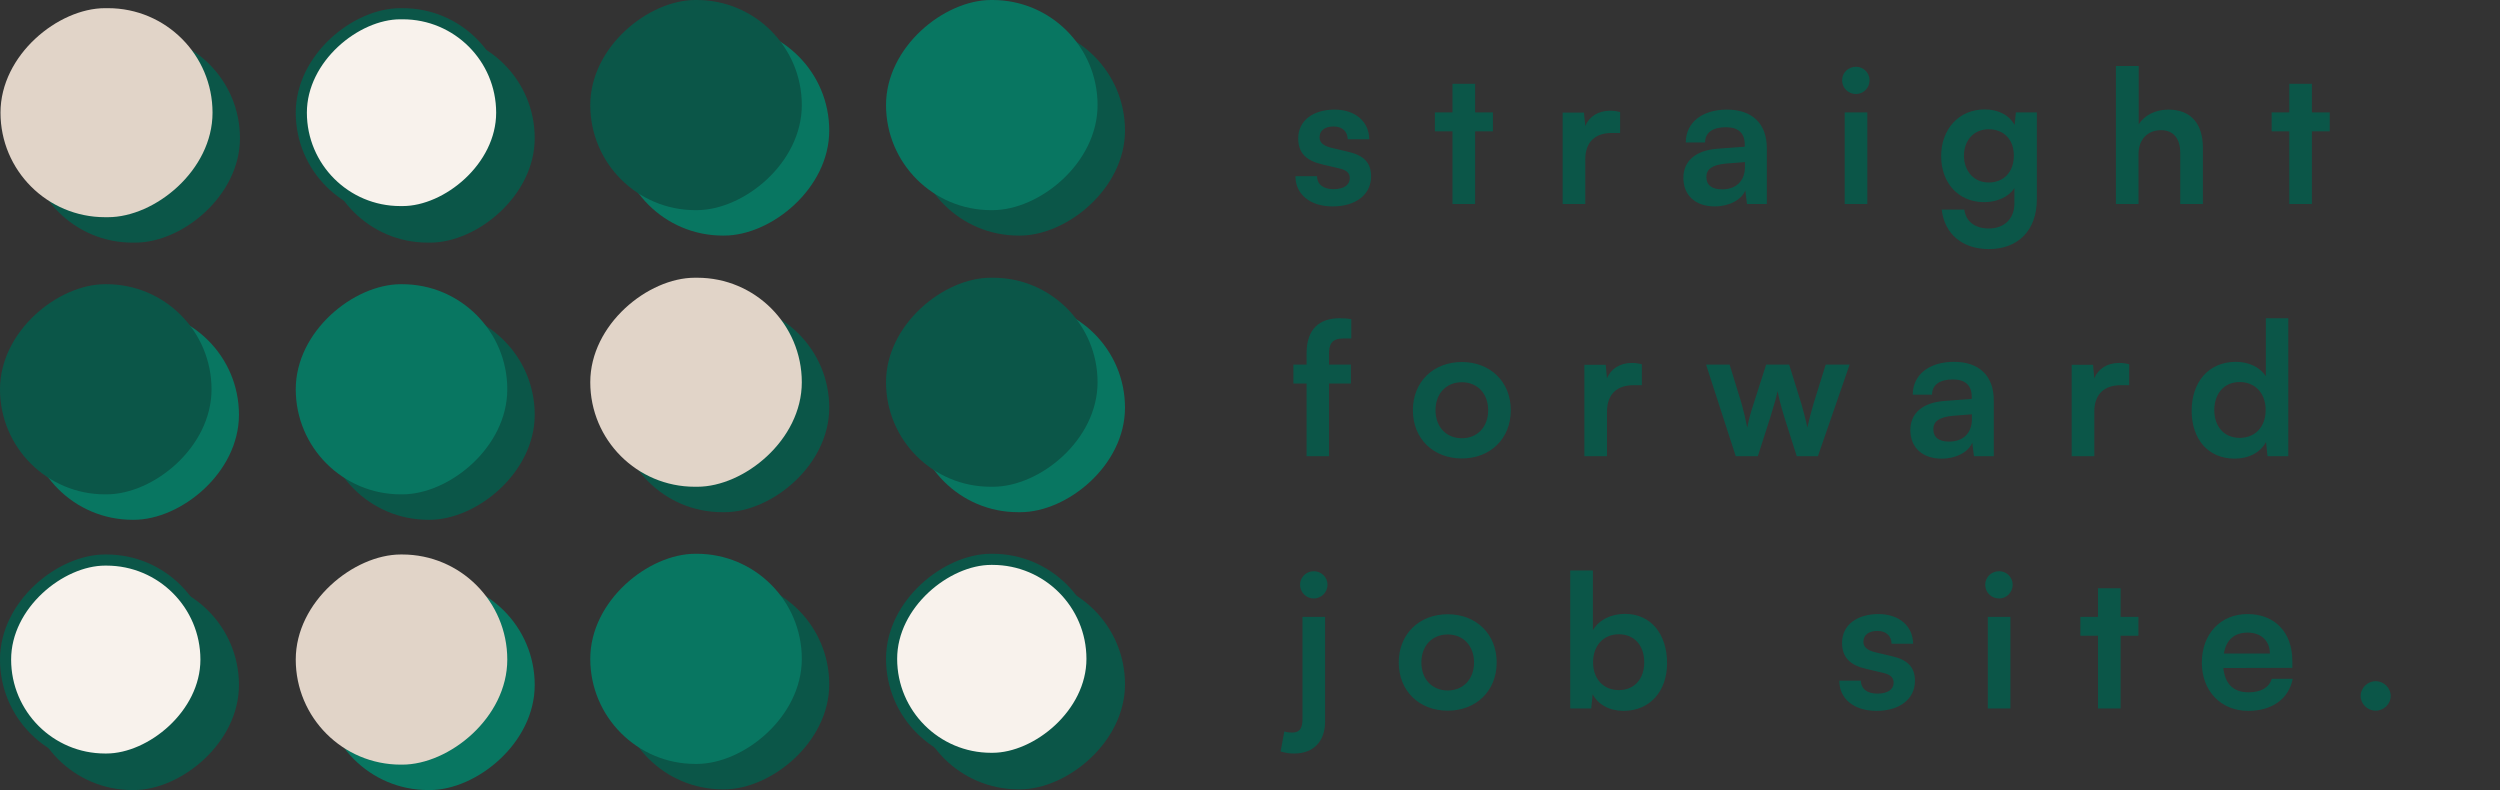 <svg width="674" height="213" viewBox="0 0 674 213" fill="none" xmlns="http://www.w3.org/2000/svg">
<rect x="0" y="0" width="674" height="213" fill="#333333" stroke="none"/>
<rect x="303.299" y="6.855" width="56.656" height="57.03" rx="28.328" transform="rotate(90 303.299 6.855)" fill="#0B5648"/>
<rect x="303.299" y="81.733" width="56.35" height="57.03" rx="28.175" transform="rotate(90 303.299 81.733)" fill="#087661"/>
<rect x="303.299" y="156.151" width="56.656" height="57.03" rx="28.328" transform="rotate(90 303.299 156.151)" fill="#0B5648"/>
<rect x="144.159" y="9.06" width="56.35" height="57.03" rx="28.175" transform="rotate(90 144.159 9.06)" fill="#0B5648"/>
<rect x="223.563" y="6.855" width="56.656" height="57.03" rx="28.328" transform="rotate(90 223.563 6.855)" fill="#087661"/>
<rect x="223.563" y="81.733" width="56.35" height="57.03" rx="28.175" transform="rotate(90 223.563 81.733)" fill="#0B5648"/>
<rect x="223.563" y="156.151" width="56.656" height="57.03" rx="28.328" transform="rotate(90 223.563 156.151)" fill="#0B5648"/>
<rect x="64.423" y="83.478" width="56.656" height="57.03" rx="28.328" transform="rotate(90 64.423 83.478)" fill="#087661"/>
<rect x="144.159" y="83.478" width="56.656" height="57.03" rx="28.328" transform="rotate(90 144.159 83.478)" fill="#0B5648"/>
<rect x="64.423" y="156.344" width="56.656" height="57.03" rx="28.328" transform="rotate(90 64.423 156.344)" fill="#0B5648"/>
<rect x="144.159" y="156.344" width="56.656" height="57.03" rx="28.328" transform="rotate(90 144.159 156.344)" fill="#087661"/>
<rect x="64.691" y="9.06" width="56.35" height="57.164" rx="28.175" transform="rotate(90 64.691 9.06)" fill="#0B5648"/>
<rect x="295.904" width="56.656" height="57.03" rx="28.328" transform="rotate(90 295.904 0)" fill="#087661"/>
<rect x="295.904" y="74.878" width="56.35" height="57.03" rx="28.175" transform="rotate(90 295.904 74.878)" fill="#0B5648"/>
<rect x="294.404" y="150.797" width="53.656" height="54.03" rx="26.828" transform="rotate(90 294.404 150.797)" fill="#F8F2EC" stroke="#0B5648" stroke-width="3"/>
<rect x="135.264" y="3.705" width="53.35" height="54.03" rx="26.675" transform="rotate(90 135.264 3.705)" fill="#F8F2EC" stroke="#0B5648" stroke-width="3"/>
<rect x="216.168" width="56.656" height="57.03" rx="28.328" transform="rotate(90 216.168 0)" fill="#0B5648"/>
<rect x="216.168" y="74.878" width="56.35" height="57.03" rx="28.175" transform="rotate(90 216.168 74.878)" fill="#E1D4C8"/>
<rect x="216.168" y="149.297" width="56.656" height="57.03" rx="28.328" transform="rotate(90 216.168 149.297)" fill="#087661"/>
<rect x="57.03" y="76.623" width="56.656" height="57.03" rx="28.328" transform="rotate(90 57.03 76.623)" fill="#0B5648"/>
<rect x="136.764" y="76.623" width="56.656" height="57.03" rx="28.328" transform="rotate(90 136.764 76.623)" fill="#087661"/>
<rect x="55.53" y="150.989" width="53.656" height="54.03" rx="26.828" transform="rotate(90 55.53 150.989)" fill="#F8F2EC" stroke="#0B5648" stroke-width="3"/>
<rect x="136.764" y="149.489" width="56.656" height="57.03" rx="28.328" transform="rotate(90 136.764 149.489)" fill="#E1D4C8"/>
<rect x="57.298" y="2.205" width="56.35" height="57.164" rx="28.175" transform="rotate(90 57.298 2.205)" fill="#E1D4C8"/>
<path d="M349.25 47.5H355.05C355.1 49.65 356.7 51 359.5 51C362.35 51 363.9 49.85 363.9 48.05C363.9 46.8 363.25 45.9 361.05 45.4L356.6 44.35C352.15 43.35 350 41.25 350 37.3C350 32.45 354.1 29.55 359.8 29.55C365.35 29.55 369.1 32.75 369.15 37.55H363.35C363.3 35.45 361.9 34.1 359.55 34.1C357.15 34.1 355.75 35.2 355.75 37.05C355.75 38.45 356.85 39.35 358.95 39.85L363.4 40.9C367.55 41.85 369.65 43.75 369.65 47.55C369.65 52.55 365.4 55.65 359.3 55.65C353.15 55.65 349.25 52.35 349.25 47.5ZM397.695 55H391.595V35.4H386.845V30.3H391.595V22.6H397.695V30.3H402.495V35.4H397.695V55ZM436.787 30.2V35.85H434.537C430.137 35.85 427.387 38.2 427.387 43V55H421.287V30.35H427.037L427.387 33.95C428.437 31.5 430.787 29.85 434.087 29.85C434.937 29.85 435.787 29.95 436.787 30.2ZM462.289 55.65C457.039 55.65 453.839 52.6 453.839 47.95C453.839 43.4 457.139 40.55 462.989 40.1L470.389 39.55V39C470.389 35.65 468.389 34.3 465.289 34.3C461.689 34.3 459.689 35.8 459.689 38.4H454.489C454.489 33.05 458.889 29.55 465.589 29.55C472.239 29.55 476.339 33.15 476.339 40V55H470.989L470.539 51.35C469.489 53.9 466.139 55.65 462.289 55.65ZM464.289 51.05C468.039 51.05 470.439 48.8 470.439 45V43.7L465.289 44.1C461.489 44.45 460.039 45.7 460.039 47.7C460.039 49.95 461.539 51.05 464.289 51.05ZM500.382 25.35C498.282 25.35 496.632 23.7 496.632 21.65C496.632 19.6 498.282 18 500.382 18C502.382 18 504.032 19.6 504.032 21.65C504.032 23.7 502.382 25.35 500.382 25.35ZM497.332 55V30.3H503.432V55H497.332ZM523.334 42.1C523.334 34.9 528.034 29.5 535.084 29.5C538.784 29.5 541.684 31.05 543.134 33.7L543.484 30.3H549.134V53.75C549.134 62 544.184 67.15 536.184 67.15C529.084 67.15 524.234 63.1 523.484 56.5H529.584C529.984 59.7 532.434 61.6 536.184 61.6C540.384 61.6 543.084 58.95 543.084 54.85V50.75C541.534 53.05 538.484 54.5 534.934 54.5C527.934 54.5 523.334 49.25 523.334 42.1ZM529.484 41.95C529.484 46.1 532.134 49.2 536.134 49.2C540.334 49.2 542.934 46.25 542.934 41.95C542.934 37.75 540.384 34.85 536.134 34.85C532.084 34.85 529.484 37.9 529.484 41.95ZM576.547 55H570.447V17.8H576.597V33.5C578.147 31.1 581.047 29.55 584.597 29.55C590.697 29.55 593.897 33.4 593.897 39.8V55H587.797V41.25C587.797 37.1 585.747 35.1 582.647 35.1C578.797 35.1 576.547 37.8 576.547 41.5V55ZM623.29 55H617.19V35.4H612.44V30.3H617.19V22.6H623.29V30.3H628.09V35.4H623.29V55ZM348.7 98.3H352.25V95.3C352.25 88.6 355.8 85.8 361.15 85.8C362.1 85.8 363.25 85.85 364.3 86.05V91.25H362.15C359.05 91.25 358.3 92.85 358.3 95.3V98.3H364.2V103.4H358.3V123H352.25V103.4H348.7V98.3ZM380.911 110.6C380.911 102.9 386.461 97.6 394.111 97.6C401.761 97.6 407.311 102.9 407.311 110.6C407.311 118.3 401.761 123.6 394.111 123.6C386.461 123.6 380.911 118.3 380.911 110.6ZM387.011 110.6C387.011 115.1 389.911 118.15 394.111 118.15C398.311 118.15 401.211 115.1 401.211 110.6C401.211 106.1 398.311 103.05 394.111 103.05C389.911 103.05 387.011 106.1 387.011 110.6ZM442.646 98.2V103.85H440.396C435.996 103.85 433.246 106.2 433.246 111V123H427.146V98.35H432.896L433.246 101.95C434.296 99.5 436.646 97.85 439.946 97.85C440.796 97.85 441.646 97.95 442.646 98.2ZM467.957 123L459.957 98.3H466.307L469.557 108.9C470.107 110.85 470.607 113 471.057 115.3C471.507 112.9 471.957 111.35 472.757 108.9L476.157 98.3H482.357L485.657 108.9C485.957 109.9 486.957 113.6 487.257 115.25C487.657 113.4 488.457 110.45 488.907 108.9L492.207 98.3H498.657L490.107 123H484.407L481.007 112.3C480.007 109.05 479.457 106.7 479.257 105.45C479.007 106.6 478.557 108.35 477.307 112.4L473.907 123H467.957ZM523.48 123.65C518.23 123.65 515.03 120.6 515.03 115.95C515.03 111.4 518.33 108.55 524.18 108.1L531.58 107.55V107C531.58 103.65 529.58 102.3 526.48 102.3C522.88 102.3 520.88 103.8 520.88 106.4H515.68C515.68 101.05 520.08 97.55 526.78 97.55C533.43 97.55 537.53 101.15 537.53 108V123H532.18L531.73 119.35C530.68 121.9 527.33 123.65 523.48 123.65ZM525.48 119.05C529.23 119.05 531.63 116.8 531.63 113V111.7L526.48 112.1C522.68 112.45 521.23 113.7 521.23 115.7C521.23 117.95 522.73 119.05 525.48 119.05ZM574.023 98.2V103.85H571.773C567.373 103.85 564.623 106.2 564.623 111V123H558.523V98.35H564.273L564.623 101.95C565.673 99.5 568.023 97.85 571.323 97.85C572.173 97.85 573.023 97.95 574.023 98.2ZM602.472 123.65C595.322 123.65 590.872 118.4 590.872 110.75C590.872 103.05 595.372 97.55 602.822 97.55C606.272 97.55 609.322 99 610.872 101.45V85.8H616.922V123H611.322L610.922 119.15C609.422 122 606.222 123.65 602.472 123.65ZM603.822 118.05C608.072 118.05 610.822 115 610.822 110.55C610.822 106.1 608.072 103 603.822 103C599.572 103 596.972 106.15 596.972 110.55C596.972 114.95 599.572 118.05 603.822 118.05ZM354.2 161.35C352.15 161.35 350.5 159.7 350.5 157.65C350.5 155.6 352.15 154 354.2 154C356.2 154 357.9 155.6 357.9 157.65C357.9 159.7 356.2 161.35 354.2 161.35ZM345.25 202.6L346.25 197.2C347.1 197.45 347.6 197.5 348.35 197.5C350.45 197.5 351.15 196.3 351.15 193.8V166.3H357.25V194.5C357.25 199.75 354.25 203.15 348.9 203.15C347.75 203.15 346.85 203.05 345.25 202.6ZM377.102 178.6C377.102 170.9 382.652 165.6 390.302 165.6C397.952 165.6 403.502 170.9 403.502 178.6C403.502 186.3 397.952 191.6 390.302 191.6C382.652 191.6 377.102 186.3 377.102 178.6ZM383.202 178.6C383.202 183.1 386.102 186.15 390.302 186.15C394.502 186.15 397.402 183.1 397.402 178.6C397.402 174.1 394.502 171.05 390.302 171.05C386.102 171.05 383.202 174.1 383.202 178.6ZM428.988 191H423.338V153.8H429.438V169.9C431.038 167.15 434.338 165.5 438.088 165.5C445.138 165.5 449.438 171 449.438 178.8C449.438 186.4 444.788 191.65 437.688 191.65C433.988 191.65 430.838 190 429.388 187.15L428.988 191ZM429.488 178.55C429.488 183 432.238 186.05 436.438 186.05C440.738 186.05 443.288 182.95 443.288 178.55C443.288 174.15 440.738 171 436.438 171C432.238 171 429.488 174.1 429.488 178.55ZM495.871 183.5H501.671C501.721 185.65 503.321 187 506.121 187C508.971 187 510.521 185.85 510.521 184.05C510.521 182.8 509.871 181.9 507.671 181.4L503.221 180.35C498.771 179.35 496.621 177.25 496.621 173.3C496.621 168.45 500.721 165.55 506.421 165.55C511.971 165.55 515.721 168.75 515.771 173.55H509.971C509.921 171.45 508.521 170.1 506.171 170.1C503.771 170.1 502.371 171.2 502.371 173.05C502.371 174.45 503.471 175.35 505.571 175.85L510.021 176.9C514.171 177.85 516.271 179.75 516.271 183.55C516.271 188.55 512.021 191.65 505.921 191.65C499.771 191.65 495.871 188.35 495.871 183.5ZM538.966 161.35C536.866 161.35 535.216 159.7 535.216 157.65C535.216 155.6 536.866 154 538.966 154C540.966 154 542.616 155.6 542.616 157.65C542.616 159.7 540.966 161.35 538.966 161.35ZM535.916 191V166.3H542.016V191H535.916ZM571.718 191H565.618V171.4H560.868V166.3H565.618V158.6H571.718V166.3H576.518V171.4H571.718V191ZM606.116 191.65C598.766 191.65 593.616 186.3 593.616 178.65C593.616 170.9 598.666 165.55 605.916 165.55C613.316 165.55 618.016 170.5 618.016 178.2V180.05L599.416 180.1C599.866 184.45 602.166 186.65 606.216 186.65C609.566 186.65 611.766 185.35 612.466 183H618.116C617.066 188.4 612.566 191.65 606.116 191.65ZM605.966 170.55C602.366 170.55 600.166 172.5 599.566 176.2H611.966C611.966 172.8 609.616 170.55 605.966 170.55ZM640.484 191.6C638.284 191.6 636.434 189.8 636.434 187.65C636.434 185.45 638.284 183.65 640.484 183.65C642.684 183.65 644.534 185.45 644.534 187.65C644.534 189.8 642.684 191.6 640.484 191.6Z" fill="#0B5648"/>
</svg>
